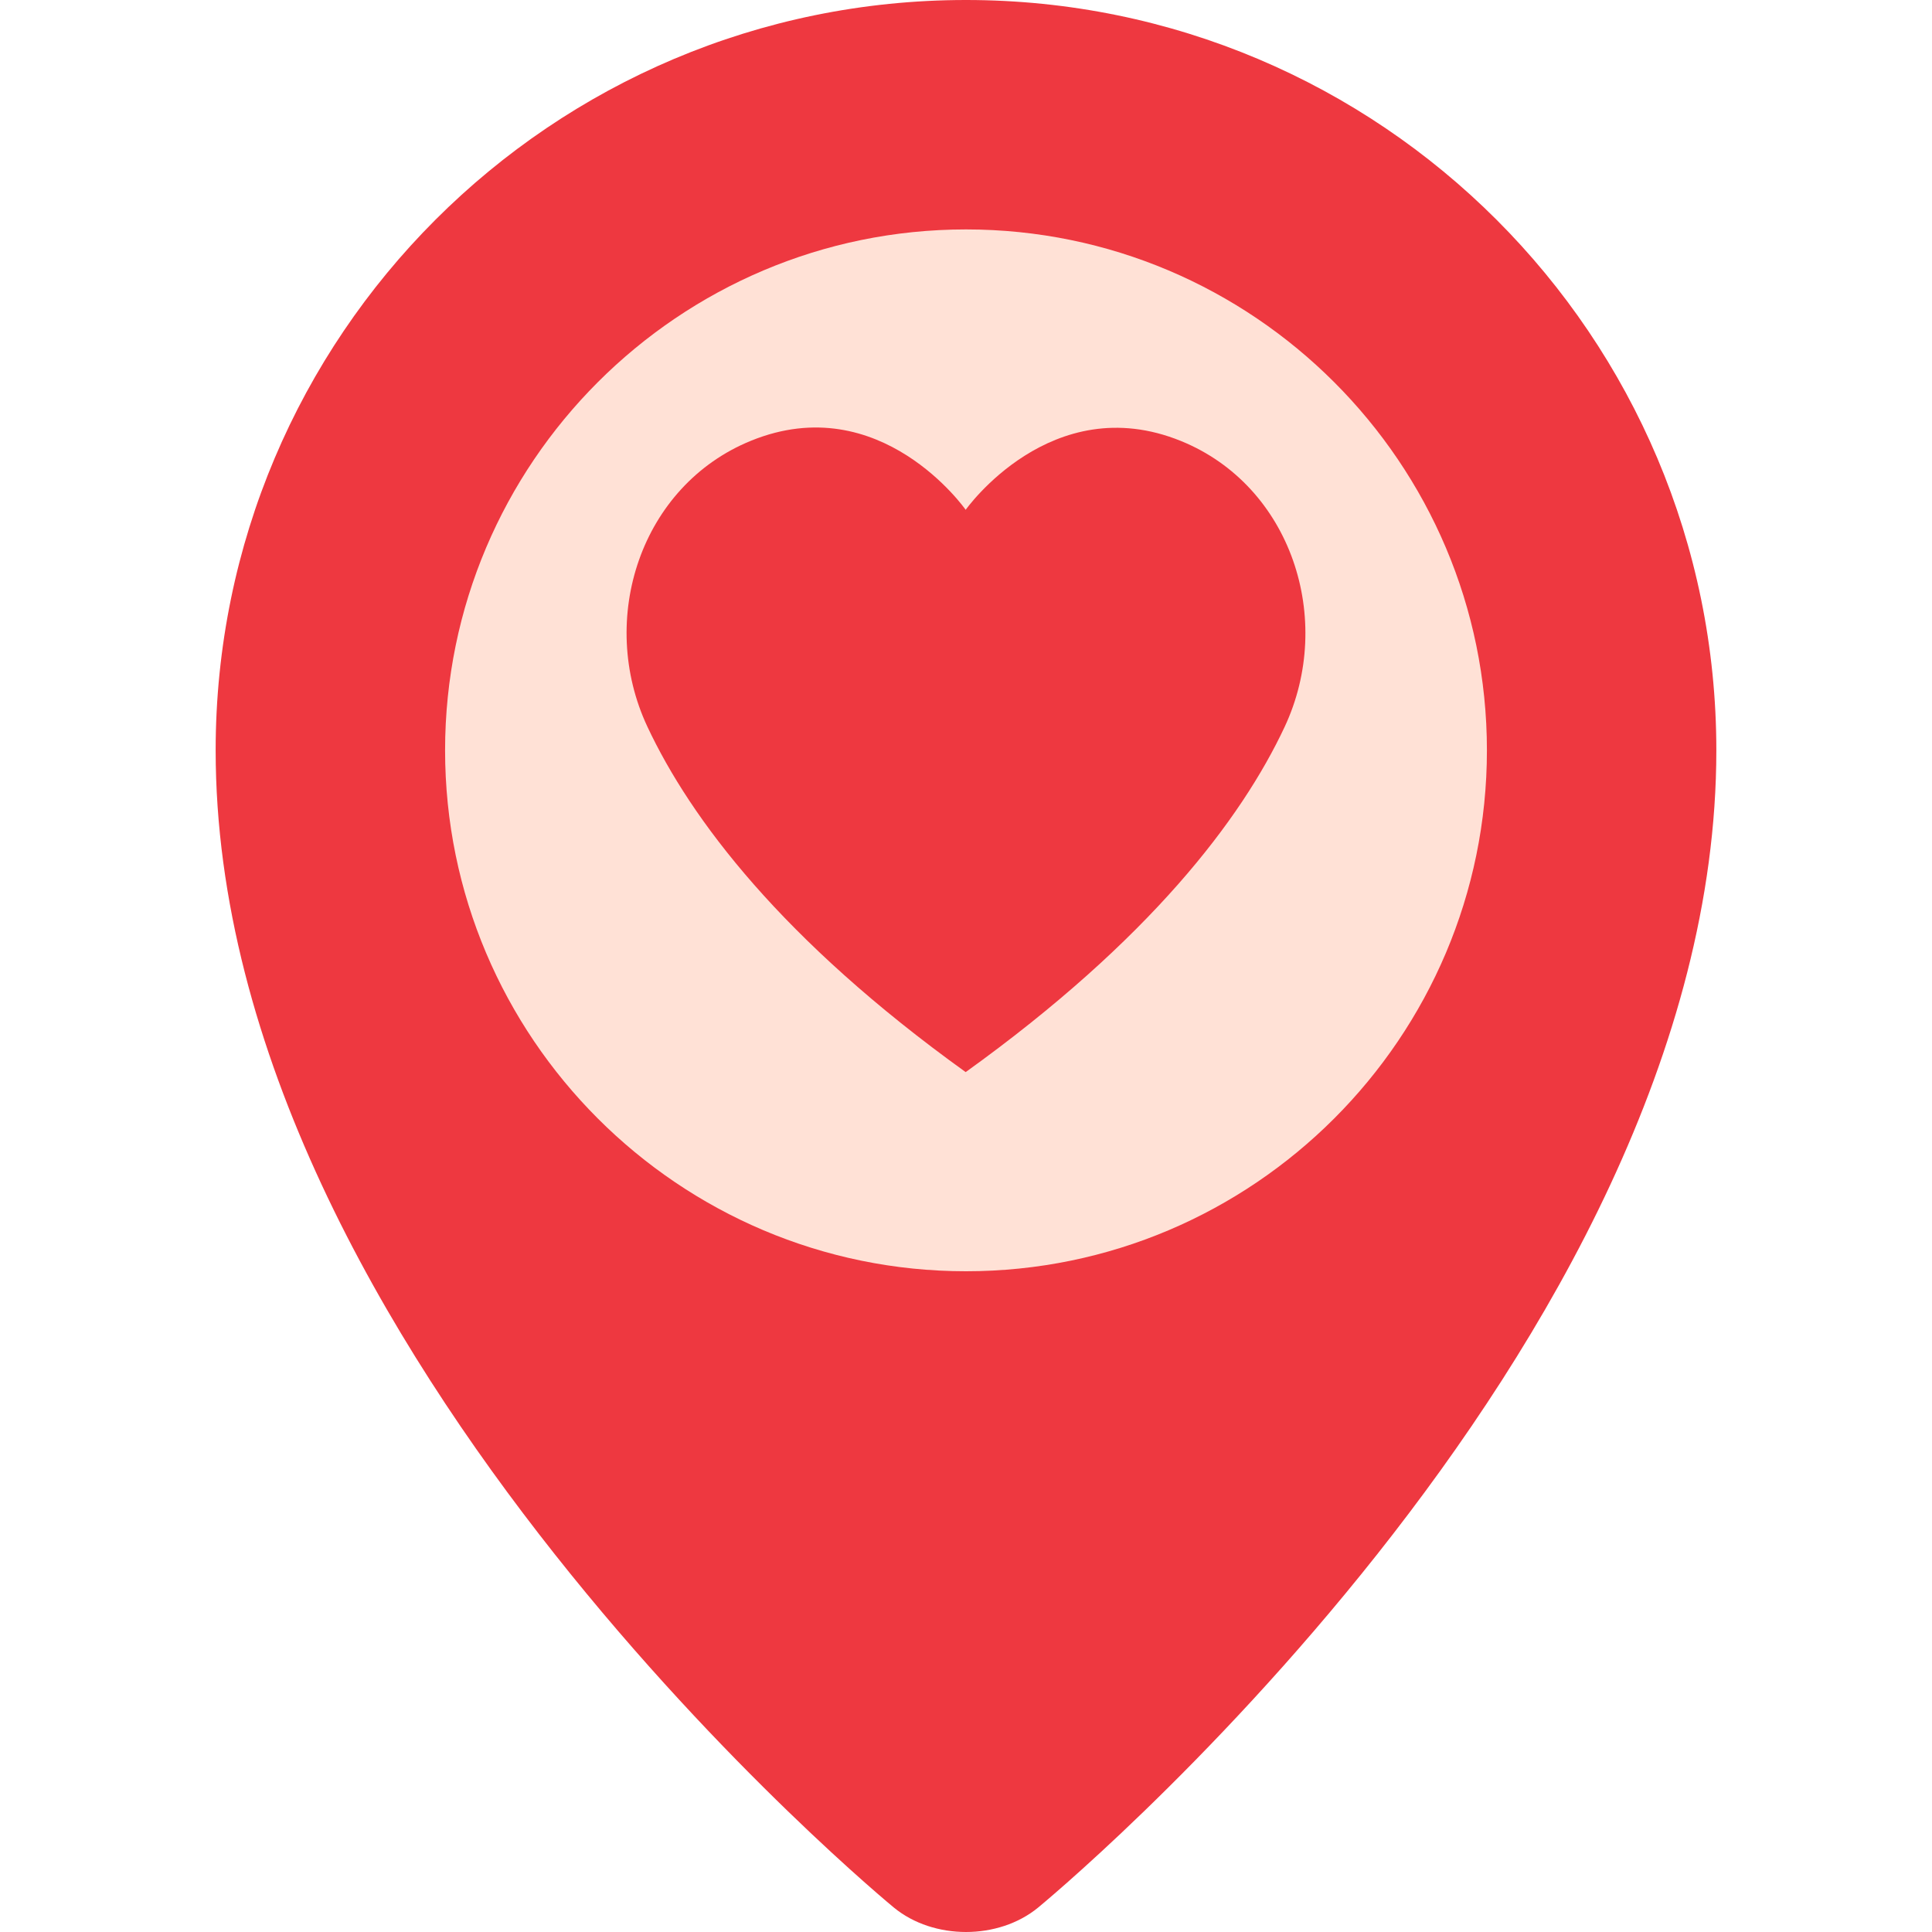 <?xml version="1.0" encoding="iso-8859-1"?>
<!-- Generator: Adobe Illustrator 21.0.0, SVG Export Plug-In . SVG Version: 6.00 Build 0)  -->
<svg version="1.1" id="Layer_1" xmlns="http://www.w3.org/2000/svg" xmlns:xlink="http://www.w3.org/1999/xlink" x="0px" y="0px"
	 viewBox="-49 141 512 512" style="enable-background:new -49 141 512 512;" xml:space="preserve">
<path style="fill:#EE3840;" d="M405.848,339.848c0,159.225-179.751,306.689-179.751,306.689c-10.503,8.617-27.692,8.617-38.195,0
	c0,0-179.751-147.464-179.751-306.689C8.152,230.027,97.18,141,207,141S405.848,230.027,405.848,339.848z"/>
<path style="fill:#FFE1D6;" d="M207,477.897c-76.121,0-138.048-61.929-138.048-138.048S130.881,201.8,207,201.8
	s138.048,61.929,138.048,138.048S283.121,477.897,207,477.897z"/>
<path style="fill:#EE3840;" d="M206.914,425.119c48.706-35.004,73.065-67.035,84.513-91.452
	c13.384-28.546,1.742-63.926-27.456-75.797c-34.317-13.943-57.058,18.235-57.058,18.235s-22.555-32.272-56.875-18.309
	c-29.21,11.867-40.852,47.251-27.467,75.793C134.032,358.01,158.224,390.115,206.914,425.119L206.914,425.119z M206.914,425.119"/>
</svg>
